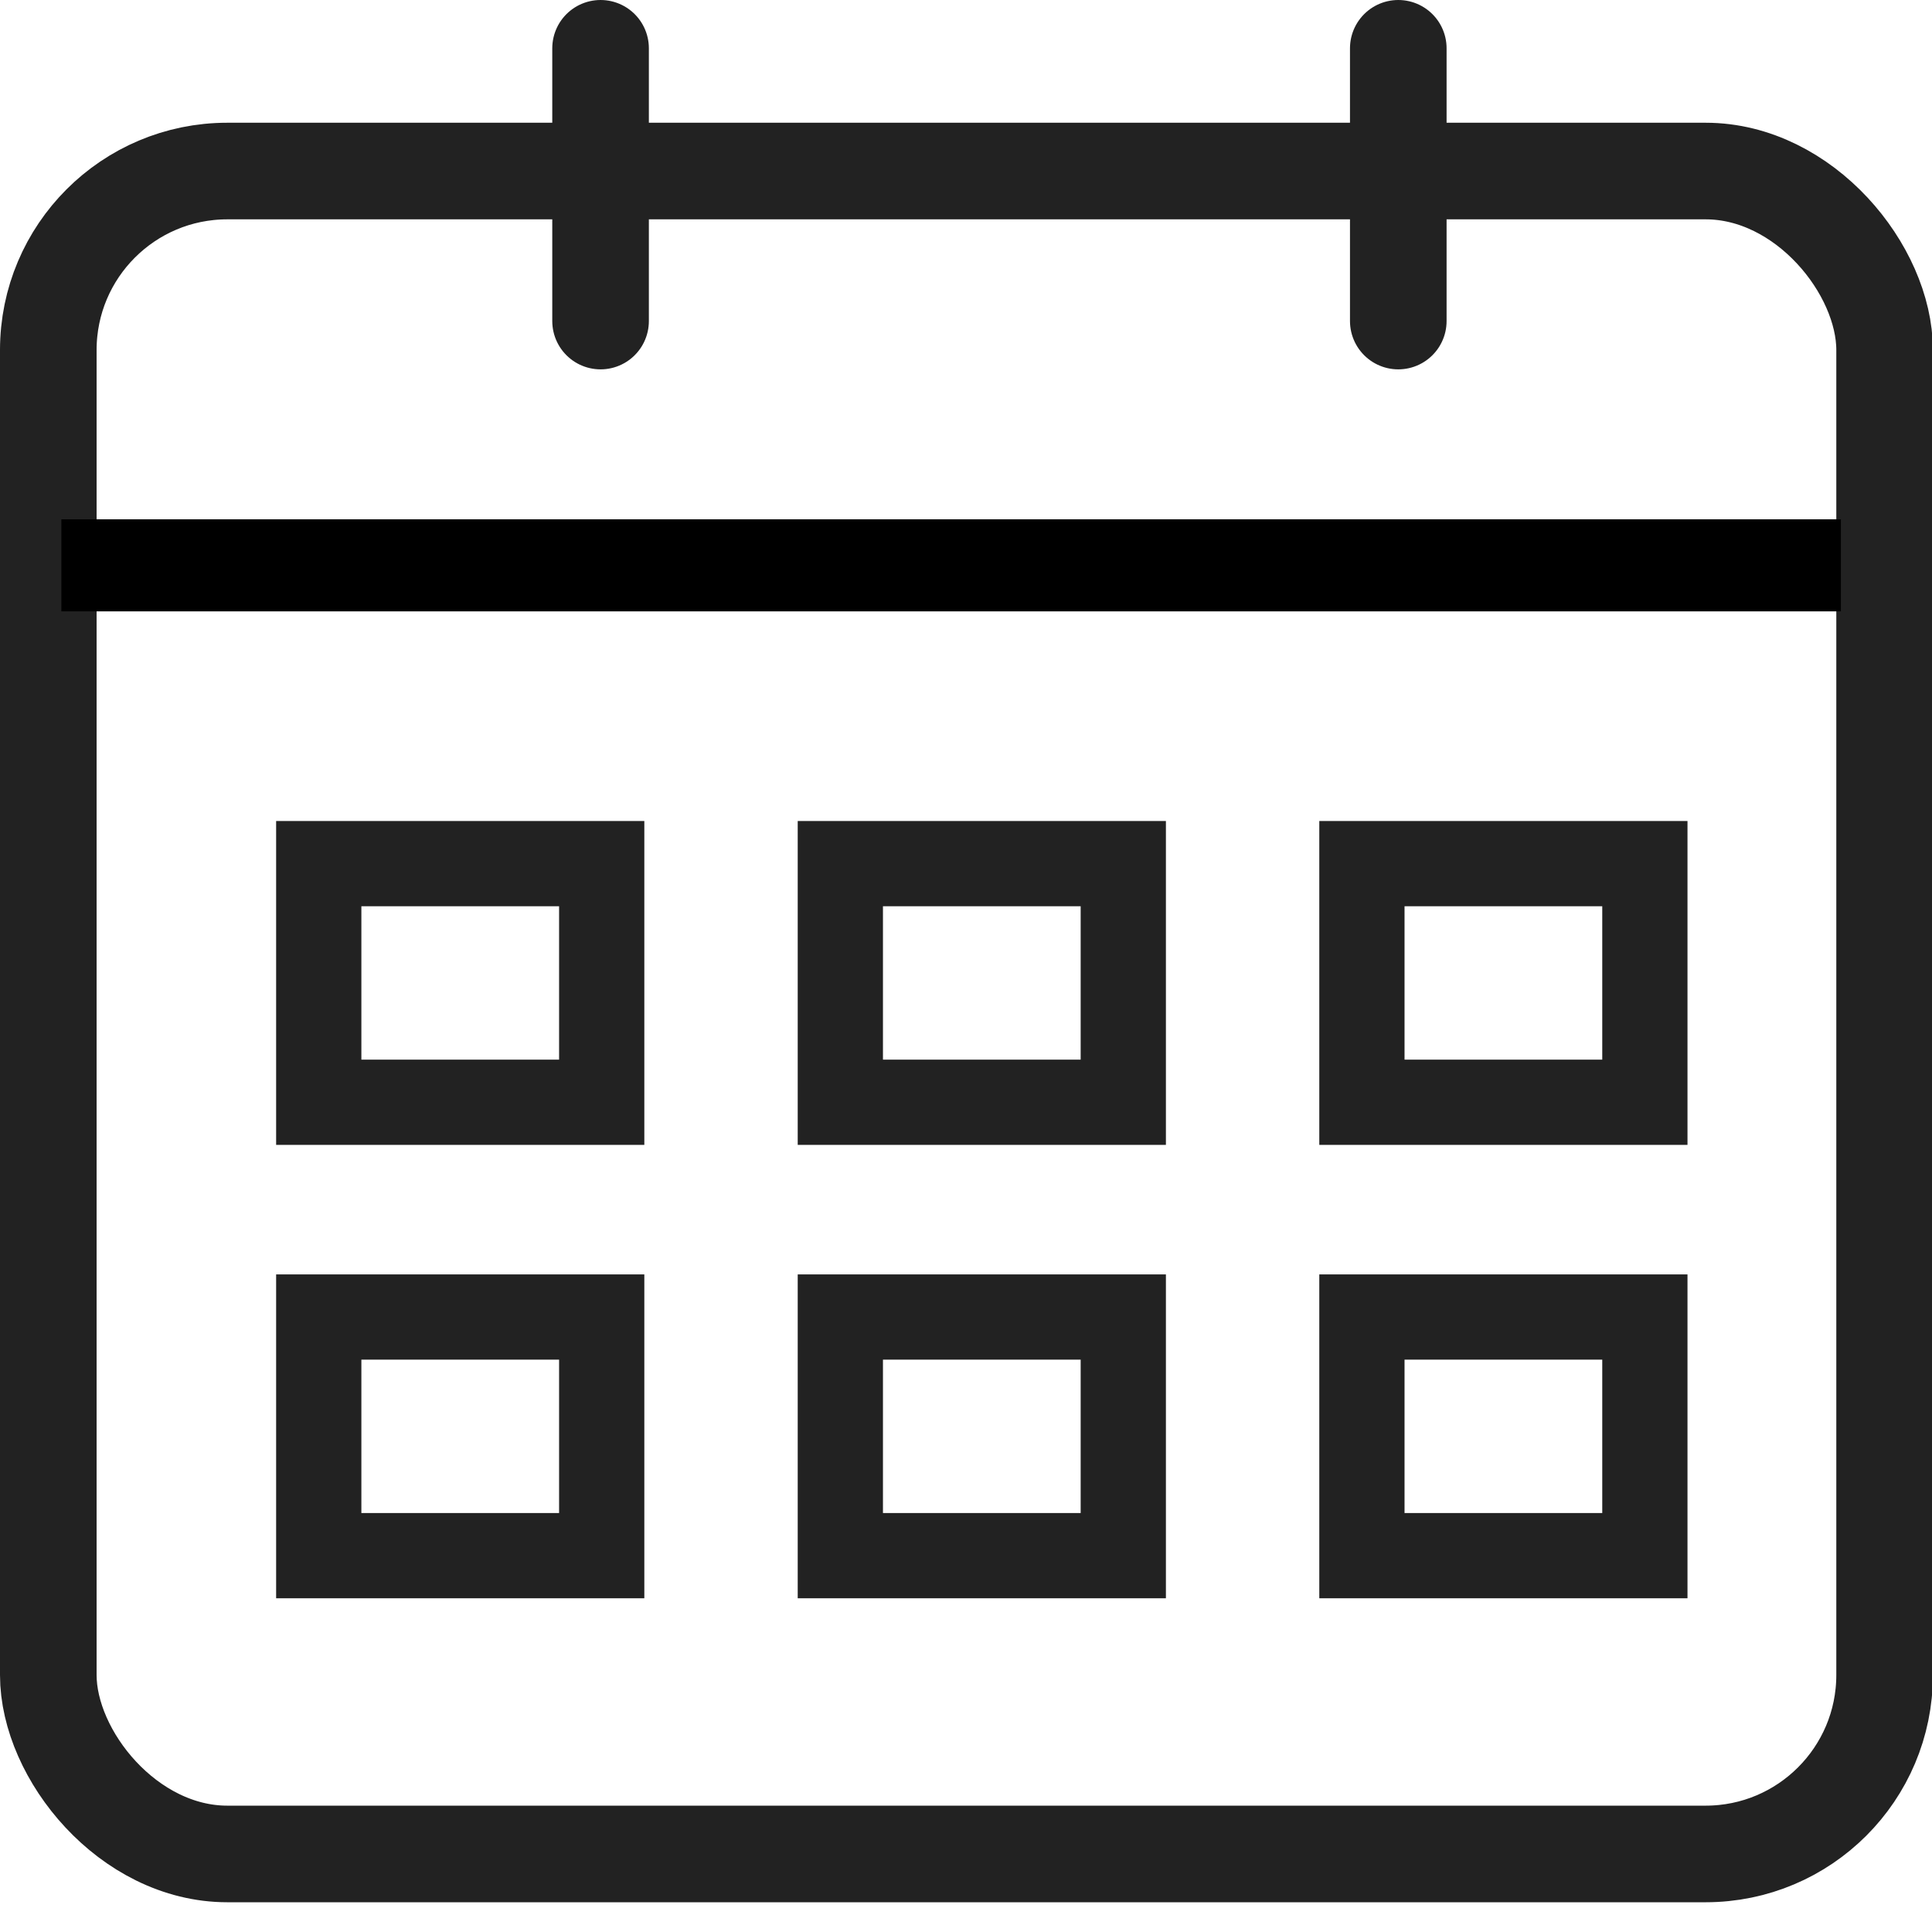 <svg width="68" height="68" viewBox="0 0 68 68" fill="none" xmlns="http://www.w3.org/2000/svg">
<rect x="0" y="0" width="68" height="68" fill="#808080" stroke="none"/>
<g clip-path="url(#clip0_200_84)">
<rect width="68" height="68" fill="white"/>
<rect x="1.7" y="6.02" width="64.632" height="59.233" rx="6.3" stroke="#222222" stroke-width="3.4"/>
<line x1="21.138" y1="1.7" x2="21.138" y2="11.3" stroke="#222222" stroke-width="3.4" stroke-linecap="round"/>
<line x1="49.215" y1="1.7" x2="49.215" y2="11.3" stroke="#222222" stroke-width="3.4" stroke-linecap="round"/>
<rect x="11.219" y="30.397" width="9.959" height="8.399" stroke="#222222" stroke-width="3"/>
<rect x="29.577" y="30.397" width="9.959" height="8.399" stroke="#222222" stroke-width="3"/>
<rect x="47.935" y="30.397" width="9.959" height="8.399" stroke="#222222" stroke-width="3"/>
<rect x="11.219" y="46.355" width="9.959" height="8.399" stroke="#222222" stroke-width="3"/>
<rect x="29.577" y="46.355" width="9.959" height="8.399" stroke="#222222" stroke-width="3"/>
<rect x="47.935" y="46.355" width="9.959" height="8.399" stroke="#222222" stroke-width="3"/>
<line x1="2.16" y1="19.898" x2="64.793" y2="19.898" stroke="black" stroke-width="3.24"/>
</g>
<defs>
<clipPath id="clip0_200_84">
<rect width="68" height="68" fill="white"/>
</clipPath>
</defs>
</svg>
